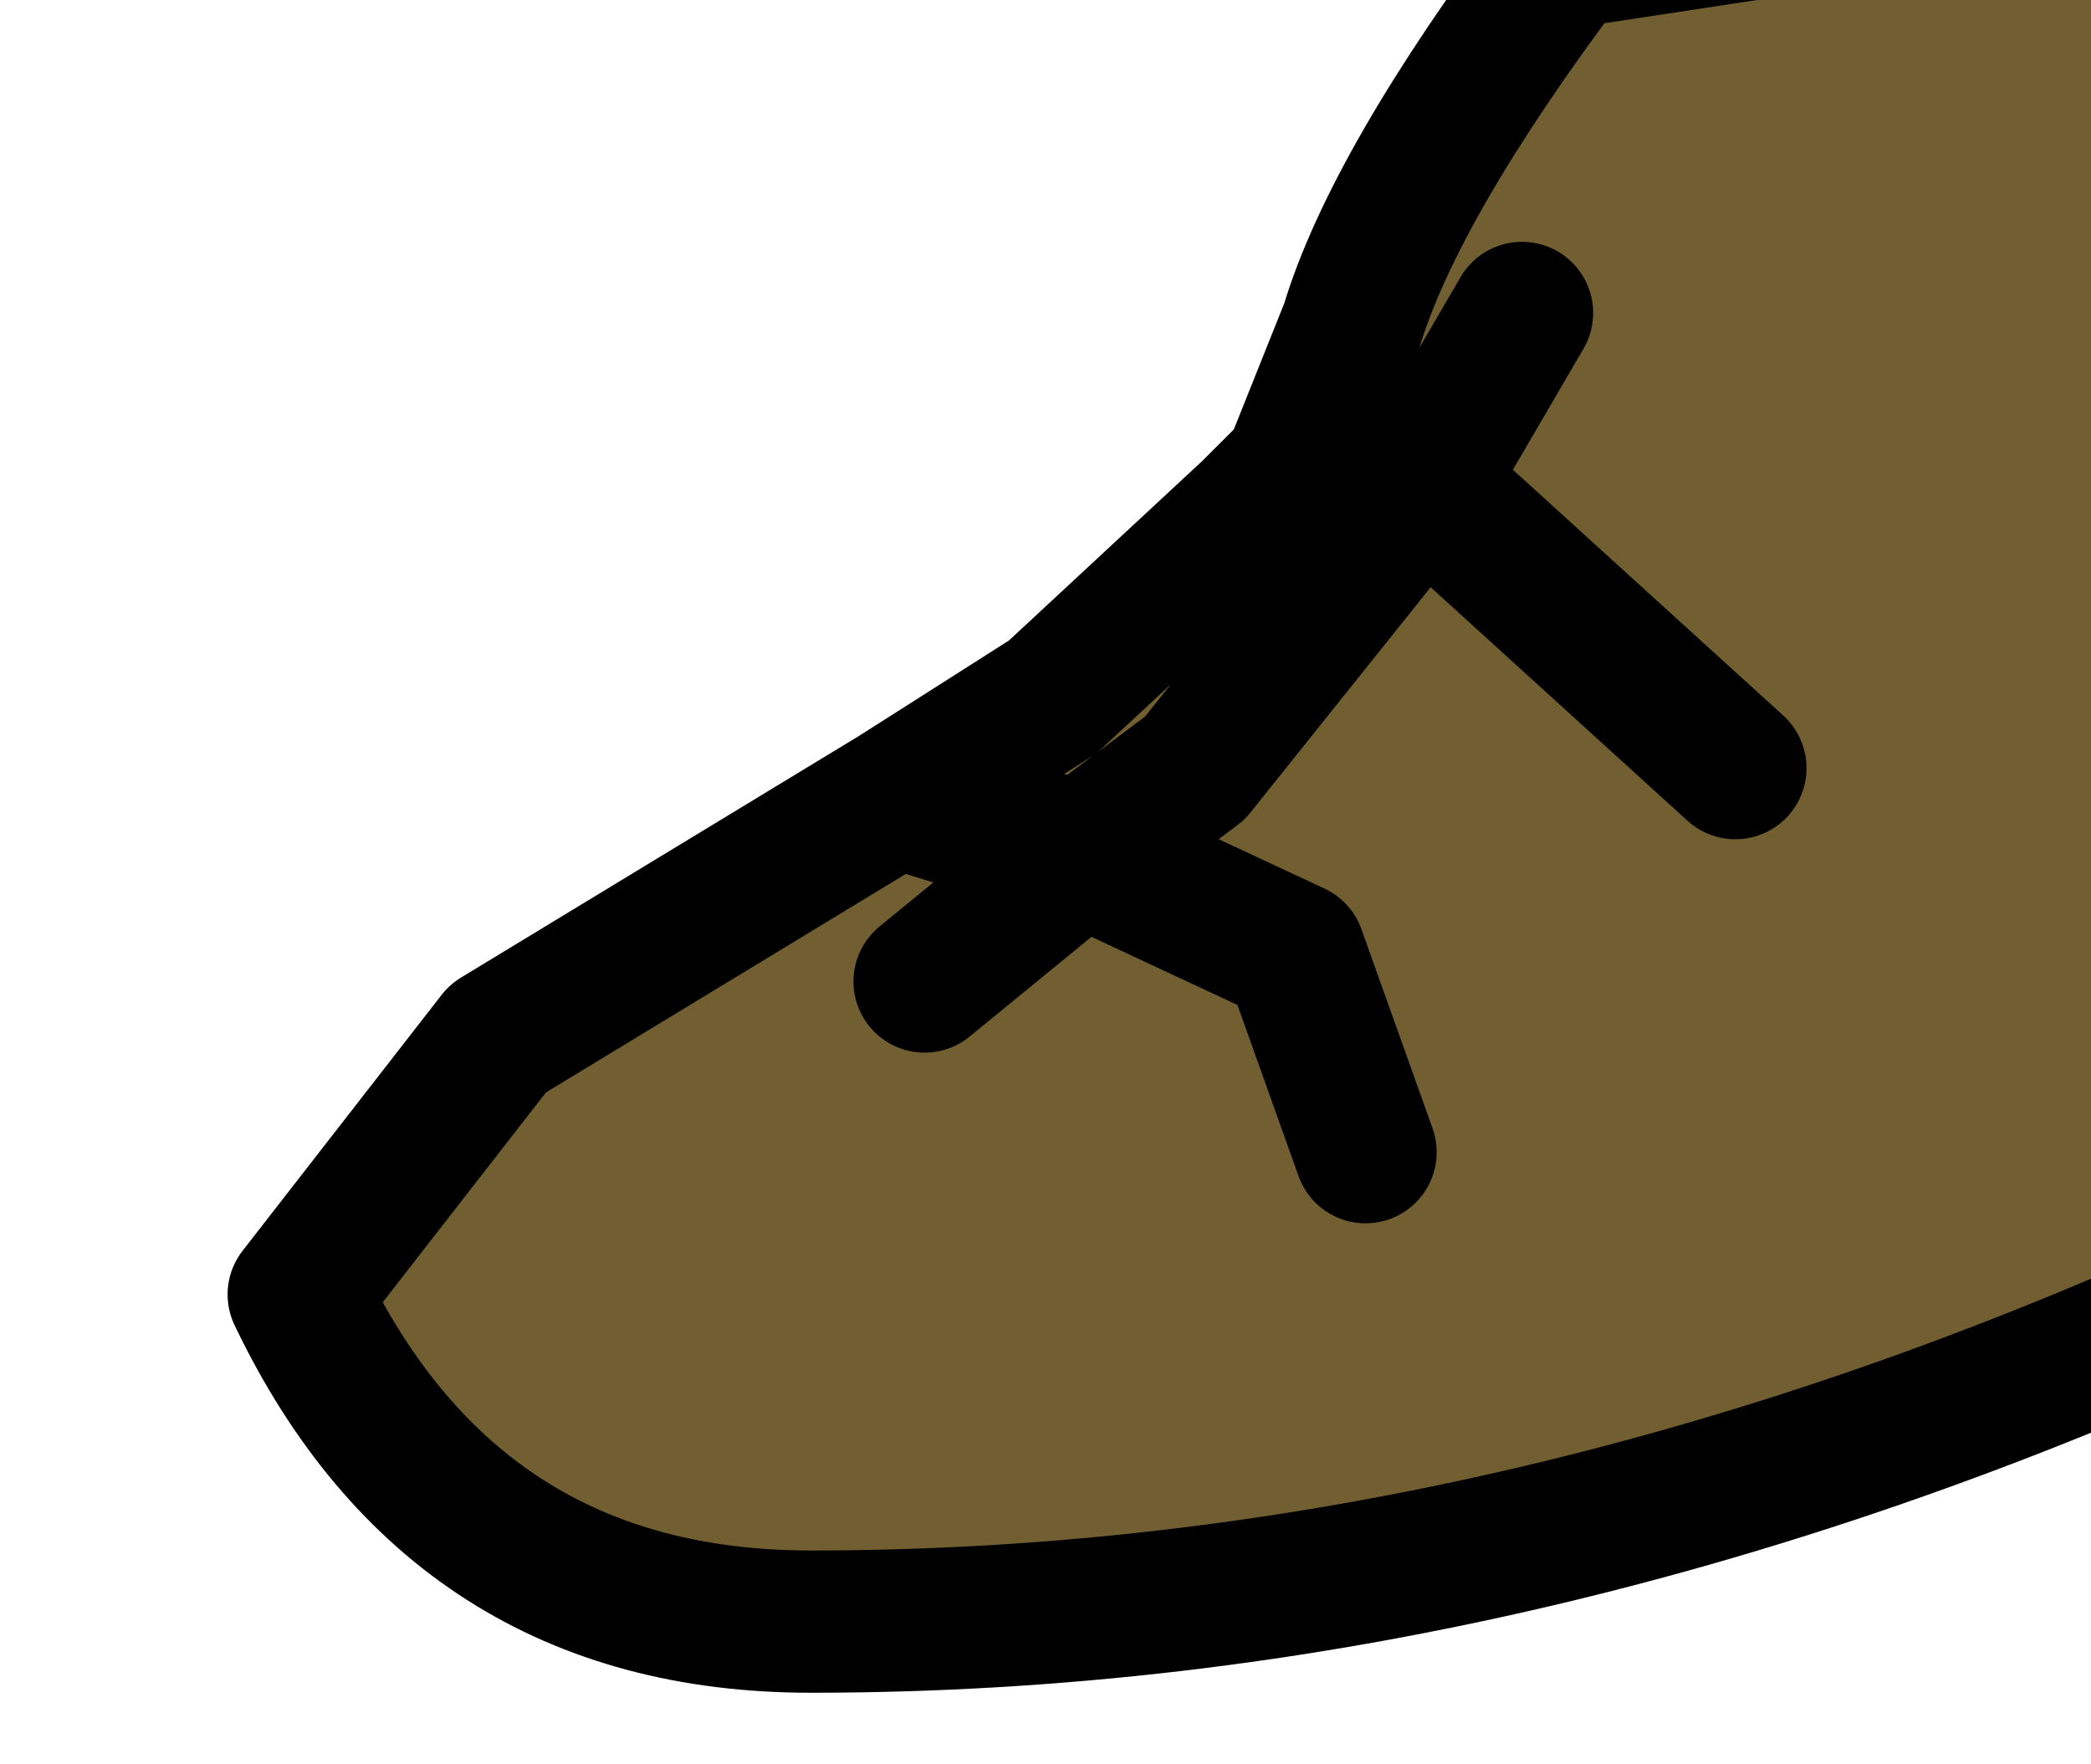 <?xml version="1.0" encoding="UTF-8" standalone="no"?>
<svg xmlns:xlink="http://www.w3.org/1999/xlink" height="6.2px" width="7.35px" xmlns="http://www.w3.org/2000/svg">
  <g transform="matrix(1.0, 0.0, 0.0, 1.0, 0.0, 0.0)">
    <path d="M4.55 1.65 L4.75 1.15 Q4.9 0.65 5.5 -0.15 L7.8 -0.5 Q8.95 2.1 7.95 4.5 5.4 5.7 2.85 5.7 1.6 5.7 1.05 4.55 L1.75 3.65 3.15 2.8 3.7 2.45 4.4 1.8 4.55 1.65 5.0 1.7 5.35 1.1 5.0 1.7 4.55 1.65 M3.25 3.45 L3.8 3.0 4.55 3.35 4.8 4.05 4.55 3.35 3.8 3.0 3.25 3.45 M6.1 2.7 L5.0 1.7 4.2 2.7 3.8 3.0 3.15 2.8 3.8 3.0 4.2 2.7 5.0 1.7 6.1 2.7" fill="#715e31" fill-rule="evenodd" stroke="none"/>
    <path d="M3.15 2.8 L1.75 3.65 1.05 4.55 Q1.6 5.7 2.85 5.7 5.4 5.7 7.95 4.5 8.95 2.1 7.8 -0.5 L5.5 -0.15 Q4.9 0.65 4.75 1.15 L4.55 1.65 5.0 1.7 5.35 1.1 M4.55 1.65 L4.4 1.8 3.7 2.45 3.15 2.8 3.8 3.0 4.2 2.7 5.0 1.7 6.1 2.7 M4.8 4.05 L4.55 3.35 3.8 3.0 3.25 3.45" fill="none" stroke="#000000" stroke-linecap="round" stroke-linejoin="round" stroke-width="0.5"/>
  </g>
</svg>
